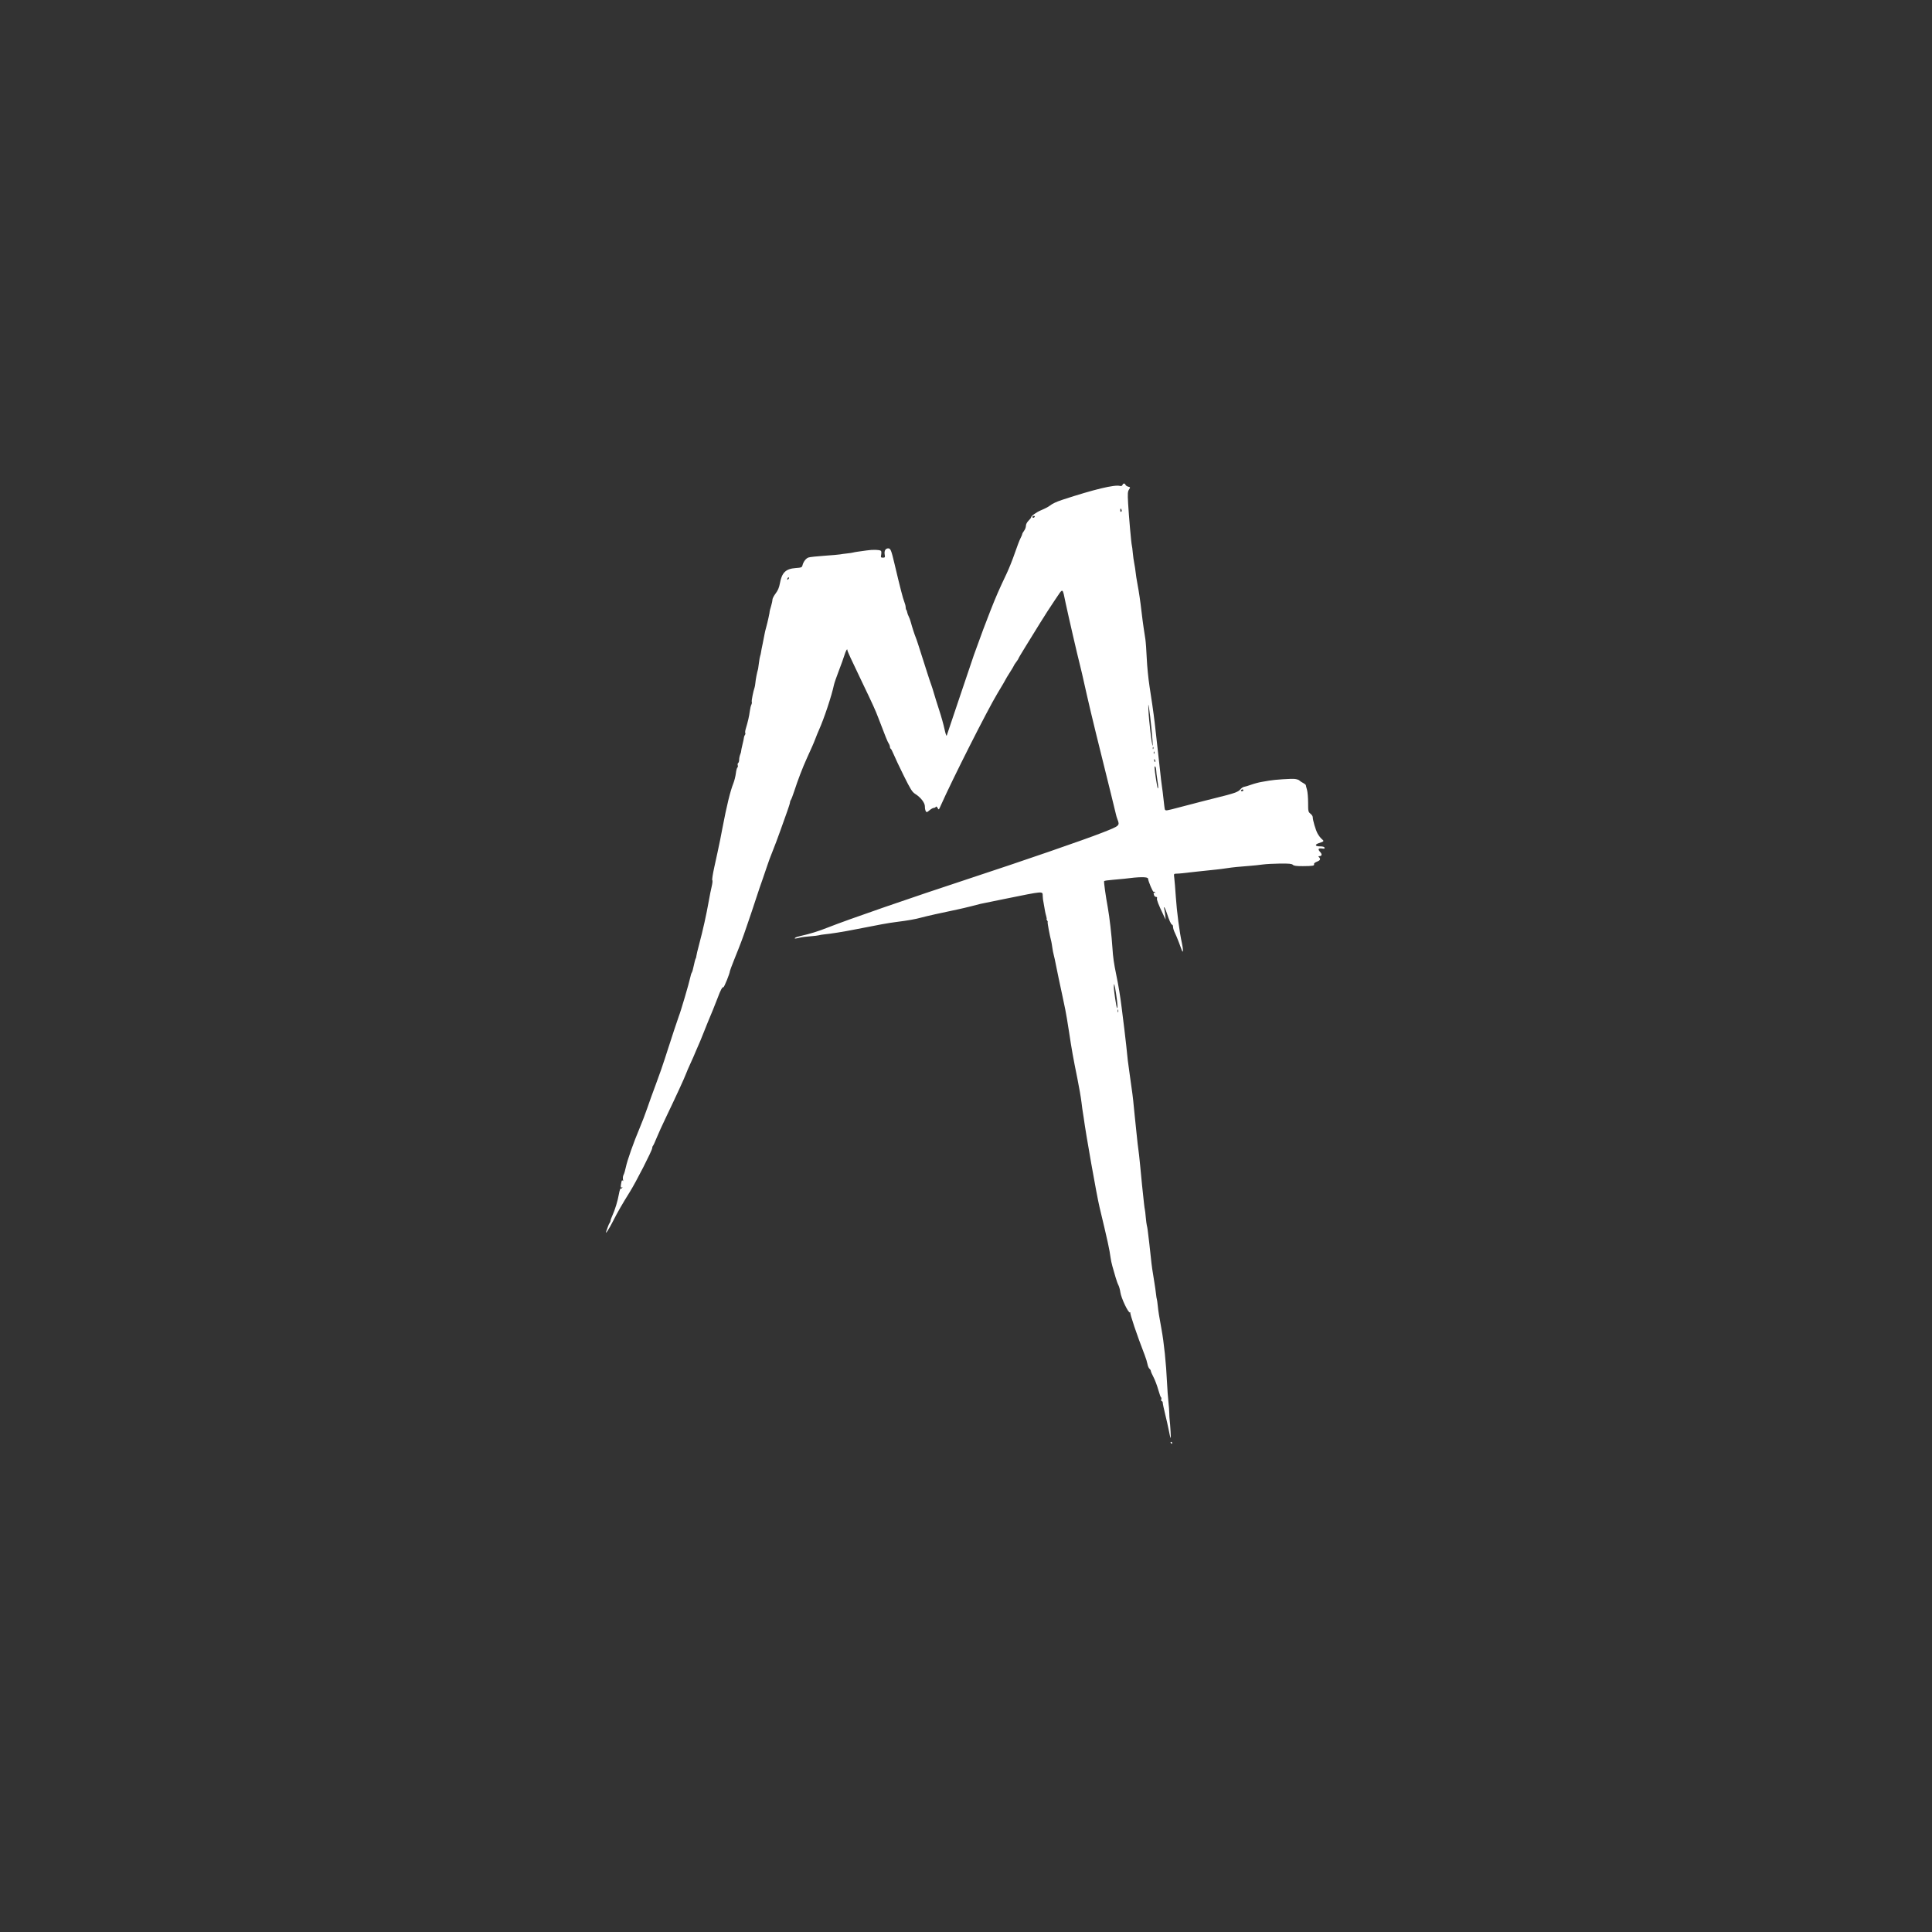 <svg xmlns="http://www.w3.org/2000/svg" xmlns:xlink="http://www.w3.org/1999/xlink" width="500" zoomAndPan="magnify" viewBox="0 0 375 375" height="500" preserveAspectRatio="xMidYMid meet" version="1.0"><rect x="0" y="0" width="375" height="375" fill="#333333" stroke="none"/><defs><clipPath id="1171de63c9"><path d="M 117.613 93.75 L 257.113 93.75 L 257.113 281 L 117.613 281 Z M 117.613 93.75 " clip-rule="nonzero"/></clipPath></defs><g clip-path="url(#1171de63c9)"><path fill="#ffffff" d="M 217.871 94.129 C 217.797 94.312 217.629 94.379 217.387 94.316 C 216.32 94.035 212.383 94.984 206.227 97 C 205.051 97.387 204.281 97.746 203.758 98.16 C 203.488 98.371 202.773 98.746 202.172 98.992 C 201.16 99.406 200.125 100.145 200.121 100.457 C 200.117 100.531 199.895 100.812 199.625 101.078 C 199.328 101.375 199.133 101.762 199.129 102.066 C 199.129 102.344 198.969 102.773 198.773 103.02 C 198.582 103.27 198.422 103.555 198.422 103.652 C 198.418 103.754 198.266 104.117 198.082 104.465 C 197.898 104.809 197.402 106.102 196.98 107.34 C 196.559 108.574 195.848 110.355 195.402 111.297 C 193.867 114.535 193.352 115.715 192.223 118.582 C 191.234 121.094 190.59 122.82 189.035 127.129 C 188.836 127.676 187.594 131.359 186.27 135.316 C 184.945 139.273 183.812 142.633 183.758 142.781 C 183.699 142.93 183.508 142.363 183.328 141.523 C 183.152 140.68 182.688 139.02 182.297 137.836 C 181.91 136.648 181.453 135.191 181.285 134.598 C 181.117 134.004 180.871 133.234 180.742 132.887 C 180.609 132.539 180.258 131.488 179.961 130.547 C 178.316 125.371 177.914 124.129 177.773 123.801 C 177.543 123.266 177.047 121.75 176.805 120.832 C 176.688 120.387 176.492 119.848 176.371 119.633 C 176.25 119.418 176.125 119.074 176.094 118.871 C 176.062 118.668 175.984 118.445 175.914 118.379 C 175.848 118.309 175.789 118.074 175.789 117.855 C 175.789 117.637 175.672 117.18 175.531 116.836 C 175.27 116.215 174.699 113.992 173.641 109.508 C 172.996 106.773 172.859 106.438 172.395 106.438 C 171.875 106.438 171.602 106.91 171.715 107.609 C 171.809 108.188 171.781 108.238 171.371 108.238 C 170.961 108.238 170.934 108.188 171.039 107.629 C 171.105 107.27 171.074 106.973 170.965 106.902 C 170.625 106.691 169.445 106.664 168.25 106.836 C 167.605 106.93 166.797 107.039 166.453 107.086 C 166.105 107.133 165.703 107.207 165.551 107.254 C 165.402 107.297 164.879 107.375 164.387 107.426 C 163.895 107.477 163.289 107.559 163.039 107.609 C 162.793 107.656 161.41 107.777 159.965 107.875 C 158.52 107.973 157.141 108.125 156.898 108.219 C 156.414 108.402 155.934 109.039 155.762 109.727 C 155.66 110.133 155.547 110.18 154.441 110.258 C 152.516 110.395 151.75 111.141 151.375 113.242 C 151.227 114.055 150.992 114.609 150.551 115.191 C 150.211 115.637 149.93 116.18 149.93 116.395 C 149.93 116.609 149.805 117.191 149.656 117.684 C 149.504 118.18 149.391 118.605 149.398 118.633 C 149.438 118.734 148.988 120.793 148.73 121.703 C 148.582 122.234 148.434 122.84 148.406 123.055 C 148.375 123.266 148.215 124.09 148.047 124.883 C 147.875 125.672 147.723 126.48 147.699 126.68 C 147.676 126.879 147.609 127.16 147.551 127.309 C 147.492 127.457 147.383 128.066 147.309 128.66 C 147.234 129.254 147.16 129.777 147.148 129.828 C 146.934 130.52 146.676 131.855 146.609 132.617 C 146.582 132.914 146.52 133.277 146.469 133.426 C 146.199 134.203 145.844 136.023 145.918 136.223 C 145.969 136.352 145.93 136.605 145.836 136.785 C 145.738 136.969 145.605 137.52 145.543 138.016 C 145.398 139.086 145.176 140.055 144.738 141.504 C 144.637 141.84 144.602 142.188 144.656 142.277 C 144.711 142.367 144.68 142.535 144.586 142.656 C 144.492 142.773 144.41 142.996 144.402 143.145 C 144.395 143.293 144.266 143.922 144.109 144.539 C 143.957 145.16 143.84 145.727 143.855 145.801 C 143.871 145.871 143.789 146.16 143.676 146.438 C 143.562 146.715 143.469 147.176 143.469 147.461 C 143.469 147.746 143.383 148.031 143.281 148.094 C 143.176 148.16 143.141 148.359 143.199 148.539 C 143.254 148.723 143.223 148.918 143.129 148.977 C 143.031 149.039 142.898 149.551 142.828 150.117 C 142.758 150.684 142.539 151.555 142.344 152.047 C 141.742 153.562 141.062 156.34 140.215 160.773 C 140.016 161.812 139.82 162.824 139.781 163.023 C 139.504 164.387 139.105 166.238 138.641 168.328 C 138.348 169.66 138.172 170.797 138.258 170.848 C 138.344 170.902 138.293 171.43 138.148 172.023 C 138.004 172.613 137.734 173.949 137.555 174.988 C 137.113 177.496 136.426 180.598 135.727 183.207 C 135.41 184.375 135.156 185.453 135.156 185.602 C 135.156 185.75 135.102 185.953 135.031 186.055 C 134.961 186.152 134.797 186.758 134.668 187.402 C 134.539 188.047 134.367 188.66 134.281 188.77 C 134.195 188.879 134.055 189.324 133.969 189.762 C 133.75 190.836 132.109 196.406 131.773 197.207 C 131.641 197.523 130.059 202.301 129.922 202.785 C 129.895 202.883 129.828 203.086 129.773 203.234 C 129.715 203.383 129.391 204.395 129.047 205.484 C 128.707 206.574 127.938 208.766 127.34 210.355 C 126.742 211.945 125.969 214.094 125.621 215.125 C 125.27 216.156 124.609 217.891 124.148 218.977 C 122.992 221.707 121.746 225.242 121.48 226.535 C 121.359 227.129 121.16 227.805 121.035 228.035 C 120.91 228.27 120.859 228.672 120.922 228.934 C 120.992 229.242 120.977 229.328 120.871 229.176 C 120.758 229 120.68 229.098 120.598 229.512 C 120.43 230.359 120.453 230.621 120.691 230.477 C 120.82 230.395 120.848 230.426 120.766 230.559 C 120.695 230.676 120.57 230.727 120.488 230.676 C 120.406 230.625 120.25 231.102 120.137 231.738 C 119.906 233.078 119.367 234.844 118.863 235.934 C 118.668 236.355 118.508 236.801 118.508 236.934 C 118.508 237.062 118.438 237.246 118.352 237.34 C 118.266 237.434 118.113 237.754 118.012 238.051 C 117.91 238.348 117.766 238.75 117.691 238.949 C 117.359 239.848 118.152 238.672 118.969 237.059 C 119.883 235.258 120.711 233.816 122.277 231.301 C 123.465 229.402 126.586 223.289 126.586 222.867 C 126.586 222.699 126.66 222.48 126.75 222.387 C 126.836 222.293 127.152 221.609 127.449 220.867 C 127.746 220.125 128.594 218.262 129.332 216.73 C 131.152 212.938 132.867 209.215 133.141 208.453 C 133.266 208.105 133.664 207.18 134.027 206.395 C 134.391 205.609 134.852 204.559 135.051 204.055 C 135.254 203.555 135.492 203.004 135.582 202.832 C 135.676 202.656 136.074 201.688 136.477 200.672 C 136.875 199.656 137.273 198.664 137.359 198.469 C 137.824 197.402 138.98 194.551 139.316 193.641 C 139.844 192.207 140.219 191.512 140.406 191.625 C 140.539 191.707 141.672 188.906 141.672 188.496 C 141.672 188.414 142.043 187.426 142.492 186.301 C 143.82 183.004 144.094 182.266 144.918 179.848 C 145.238 178.906 145.691 177.57 145.93 176.879 C 146.168 176.184 146.598 174.891 146.883 174 C 147.168 173.109 147.691 171.57 148.047 170.582 C 148.398 169.59 148.812 168.375 148.969 167.883 C 149.121 167.387 149.559 166.211 149.941 165.273 C 150.324 164.332 151.008 162.512 151.465 161.223 C 151.918 159.938 152.527 158.23 152.816 157.434 C 153.105 156.633 153.344 155.859 153.344 155.715 C 153.344 155.57 153.414 155.371 153.5 155.277 C 153.586 155.184 153.883 154.418 154.156 153.578 C 154.879 151.359 155.766 149.039 156.605 147.191 C 157.008 146.301 157.484 145.246 157.66 144.852 C 157.84 144.457 158.121 143.77 158.289 143.324 C 158.453 142.879 158.754 142.148 158.953 141.703 C 159.969 139.434 161.43 135.035 161.875 132.91 C 161.945 132.574 162.367 131.359 162.809 130.211 C 163.254 129.059 163.738 127.715 163.887 127.219 C 164.156 126.328 164.477 125.77 164.477 126.191 C 164.477 126.395 165.137 127.832 167.328 132.395 C 169.41 136.73 169.922 137.855 170.492 139.363 C 171.879 143.008 172.27 143.973 172.496 144.309 C 172.629 144.504 172.738 144.805 172.738 144.98 C 172.738 145.156 172.797 145.301 172.871 145.301 C 172.945 145.305 173.207 145.801 173.457 146.406 C 173.703 147.012 174.59 148.895 175.43 150.586 C 176.695 153.141 177.066 153.734 177.586 154.062 C 178.73 154.777 179.543 155.832 179.523 156.574 C 179.516 156.871 179.586 157.254 179.684 157.43 C 179.848 157.719 179.902 157.707 180.41 157.281 C 180.711 157.023 181.086 156.816 181.238 156.816 C 181.391 156.816 181.57 156.723 181.641 156.613 C 181.723 156.48 181.844 156.555 181.988 156.824 C 182.207 157.23 182.219 157.223 182.562 156.441 C 184.906 151.168 191.688 137.75 193.629 134.543 C 194.484 133.129 195.184 131.938 195.184 131.891 C 195.184 131.848 195.547 131.242 195.992 130.547 C 196.438 129.855 196.801 129.242 196.801 129.184 C 196.801 129.129 197.004 128.82 197.25 128.496 C 197.496 128.172 197.699 127.855 197.699 127.793 C 197.699 127.73 198.293 126.727 199.016 125.562 C 199.742 124.395 201.008 122.348 201.824 121.012 C 202.645 119.676 203.969 117.621 204.77 116.445 C 206.426 114.004 206.176 113.922 206.859 117.145 C 207.395 119.656 209.234 127.625 209.539 128.75 C 209.73 129.453 210.129 131.184 210.992 135.047 C 211.312 136.48 212.082 139.719 212.703 142.242 C 213.859 146.922 214.098 147.895 215.664 154.207 C 216.156 156.188 216.59 157.969 216.629 158.164 C 216.668 158.363 216.789 158.754 216.895 159.031 C 217.375 160.277 217.379 160.273 213.883 161.645 C 210.414 163.008 198.523 167.109 188.449 170.422 C 176.98 174.195 164.586 178.48 160.707 180.02 C 158.852 180.758 157.18 181.277 155.41 181.664 C 154.914 181.773 154.434 181.938 154.34 182.023 C 154.121 182.23 154.309 182.227 155.23 182.004 C 155.625 181.906 156.555 181.785 157.293 181.734 C 158.035 181.68 158.785 181.59 158.961 181.535 C 159.137 181.48 159.543 181.41 159.859 181.379 C 161.309 181.238 163.703 180.855 166.094 180.379 C 170.766 179.453 172.445 179.148 173.996 178.953 C 176.18 178.68 177.715 178.41 178.812 178.102 C 179.691 177.855 183.023 177.109 185.848 176.527 C 186.488 176.395 187.699 176.109 188.539 175.895 C 189.379 175.68 190.188 175.473 190.336 175.434 C 190.484 175.398 192.586 174.969 195.004 174.48 C 202.762 172.91 202.348 172.941 202.391 173.902 C 202.402 174.203 202.426 174.508 202.445 174.582 C 202.477 174.723 202.699 175.984 202.828 176.789 C 202.867 177.035 202.977 177.5 203.07 177.82 C 203.164 178.145 203.195 178.406 203.141 178.406 C 203.086 178.406 203.133 178.516 203.242 178.648 C 203.352 178.781 203.402 178.93 203.352 178.98 C 203.277 179.051 203.758 181.617 204.059 182.754 C 204.102 182.918 204.188 183.445 204.254 183.922 C 204.32 184.402 204.445 185.035 204.527 185.332 C 204.613 185.629 204.816 186.562 204.977 187.402 C 205.137 188.242 205.379 189.418 205.512 190.012 C 205.648 190.605 205.926 191.902 206.129 192.891 C 206.336 193.879 206.621 195.258 206.77 195.949 C 206.914 196.641 207.242 198.586 207.496 200.266 C 208.031 203.824 208.297 205.293 209.121 209.352 C 209.453 210.984 209.809 213.051 209.914 213.941 C 210.02 214.832 210.141 215.723 210.184 215.918 C 210.223 216.117 210.301 216.602 210.352 217 C 210.746 220.031 212.871 232.023 213.41 234.27 C 215.027 241.016 215.359 242.539 215.555 244.078 C 215.613 244.523 215.773 245.293 215.918 245.785 C 216.059 246.281 216.328 247.211 216.512 247.855 C 216.695 248.5 216.957 249.227 217.094 249.473 C 217.227 249.723 217.395 250.344 217.469 250.859 C 217.617 251.957 219.027 254.914 219.32 254.746 C 219.43 254.684 219.465 254.691 219.402 254.762 C 219.258 254.926 220.668 259.109 222.199 263.059 C 222.43 263.652 222.668 264.434 222.73 264.793 C 222.797 265.156 222.965 265.551 223.113 265.672 C 223.258 265.793 223.375 265.988 223.375 266.105 C 223.375 266.227 223.609 266.762 223.891 267.297 C 224.176 267.836 224.594 268.945 224.824 269.762 C 225.051 270.578 225.297 271.246 225.367 271.246 C 225.441 271.246 225.457 271.406 225.402 271.605 C 225.352 271.801 225.395 271.965 225.5 271.965 C 225.602 271.965 225.688 272.105 225.691 272.277 C 225.691 272.453 225.898 273.445 226.156 274.484 C 226.41 275.523 226.703 276.816 226.809 277.363 C 227.227 279.508 227.309 279.621 227.211 277.902 C 227.156 276.961 227.078 275.949 227.035 275.652 C 226.992 275.355 226.957 274.75 226.957 274.301 C 226.953 273.859 226.879 272.848 226.789 272.055 C 226.699 271.262 226.578 269.645 226.523 268.457 C 226.34 264.555 225.938 260.676 225.434 257.93 C 224.977 255.441 224.836 254.562 224.715 253.383 C 224.652 252.77 224.574 252.223 224.539 252.168 C 224.508 252.113 224.43 251.625 224.371 251.086 C 224.309 250.547 224.18 249.617 224.078 249.023 C 223.68 246.641 223.547 245.711 223.379 244.078 C 223.211 242.445 222.926 239.969 222.762 238.73 C 222.719 238.41 222.645 238.004 222.594 237.828 C 222.547 237.652 222.453 236.945 222.391 236.25 C 222.332 235.559 222.25 234.871 222.207 234.723 C 222.145 234.484 222.023 233.434 221.672 230.043 C 221.625 229.598 221.465 227.938 221.316 226.355 C 221.164 224.773 221.004 223.312 220.957 223.109 C 220.914 222.91 220.746 221.453 220.59 219.871 C 220.434 218.293 220.277 216.797 220.246 216.551 C 220.215 216.301 220.133 215.492 220.066 214.75 C 219.934 213.238 219.773 211.988 219.262 208.453 C 218.93 206.156 218.859 205.562 218.605 202.965 C 218.551 202.371 218.387 200.953 218.242 199.816 C 218.098 198.68 217.863 196.777 217.715 195.59 C 217.441 193.371 217.102 191.324 216.645 189.113 C 216.207 186.984 216.031 185.766 215.922 183.984 C 215.773 181.645 215.344 177.895 215.023 176.156 C 214.605 173.879 214.227 171.16 214.312 171.02 C 214.355 170.949 215.102 170.84 215.965 170.773 C 216.832 170.707 217.824 170.613 218.168 170.57 C 221.145 170.176 222.789 170.164 222.832 170.535 C 222.902 171.145 223.773 173.188 223.922 173.094 C 224.004 173.043 224.129 173.098 224.199 173.215 C 224.281 173.344 224.254 173.375 224.121 173.297 C 223.895 173.156 223.855 173.363 224.023 173.805 C 224.086 173.961 224.254 174.09 224.402 174.09 C 224.566 174.09 224.633 174.191 224.57 174.355 C 224.473 174.605 224.859 175.605 225.82 177.598 L 226.254 178.496 L 226.164 177.57 C 226.113 177.059 226.02 176.492 225.953 176.309 C 225.875 176.09 225.898 176.039 226.02 176.156 C 226.117 176.258 226.324 176.742 226.484 177.238 C 226.926 178.629 227.316 179.484 227.508 179.484 C 227.605 179.484 227.688 179.68 227.688 179.918 C 227.688 180.156 227.844 180.664 228.035 181.043 C 228.227 181.426 228.578 182.262 228.816 182.906 C 229.059 183.547 229.312 184.234 229.387 184.434 C 229.664 185.168 229.688 184.324 229.422 183.129 C 228.953 181.02 228.418 176.98 228.227 174.09 C 228.125 172.555 227.992 170.914 227.93 170.445 C 227.82 169.598 227.824 169.59 228.336 169.578 C 228.621 169.574 229.098 169.539 229.391 169.504 C 230.121 169.414 231.324 169.281 232.625 169.145 C 233.219 169.082 233.984 169 234.332 168.965 C 234.676 168.926 235.445 168.848 236.035 168.785 C 236.629 168.727 237.598 168.602 238.191 168.508 C 239.25 168.344 240.445 168.223 242.77 168.047 C 243.414 168 244.461 167.887 245.105 167.797 C 245.746 167.711 247.266 167.629 248.477 167.617 C 250.195 167.602 250.738 167.652 250.945 167.859 C 251.137 168.055 251.641 168.121 252.871 168.117 C 254.789 168.109 255.176 168.039 255.055 167.727 C 255.004 167.598 255.23 167.398 255.605 167.254 C 256.266 166.992 256.383 166.75 256.023 166.387 C 255.855 166.219 255.871 166.172 256.102 166.172 C 256.594 166.172 256.656 165.809 256.238 165.363 C 255.738 164.832 255.875 164.59 256.613 164.695 C 257.043 164.762 257.16 164.719 257.098 164.531 C 257.043 164.371 256.738 164.281 256.238 164.281 C 255.25 164.281 255.121 163.934 256.004 163.648 C 257.02 163.32 257.055 163.27 256.562 162.859 C 256.316 162.652 255.941 162.16 255.727 161.766 C 255.348 161.051 254.801 159.184 254.801 158.59 C 254.801 158.422 254.598 158.121 254.352 157.93 C 253.93 157.594 253.902 157.477 253.902 155.801 C 253.902 154.824 253.805 153.703 253.691 153.309 C 253.574 152.914 253.473 152.512 253.465 152.414 C 253.461 152.32 253.215 152.117 252.918 151.965 C 252.625 151.812 252.301 151.594 252.199 151.48 C 252.102 151.367 251.695 151.238 251.301 151.191 C 250.625 151.117 247.344 151.332 246.363 151.516 C 246.113 151.562 245.469 151.672 244.926 151.762 C 244.383 151.848 243.453 152.094 242.859 152.309 C 242.266 152.52 241.633 152.711 241.449 152.73 C 241.27 152.75 240.945 152.977 240.734 153.23 C 240.309 153.734 239.586 153.988 236.125 154.844 C 234.891 155.148 233.762 155.434 233.613 155.477 C 233.219 155.594 227.84 156.992 227.418 157.09 C 226.012 157.406 226.129 157.461 225.988 156.422 C 225.914 155.895 225.824 155.102 225.785 154.656 C 225.742 154.211 225.633 153.32 225.535 152.68 C 225.438 152.035 225.273 150.66 225.172 149.621 C 225.066 148.582 224.906 147.125 224.812 146.383 C 224.723 145.641 224.52 143.859 224.367 142.422 C 224.215 140.988 224.012 139.289 223.918 138.645 C 223.828 138 223.707 137.152 223.656 136.754 C 223.602 136.359 223.363 134.781 223.125 133.246 C 222.887 131.715 222.645 129.242 222.582 127.758 C 222.52 126.273 222.398 124.617 222.316 124.07 C 222.234 123.527 222.078 122.516 221.973 121.824 C 221.867 121.129 221.695 119.793 221.586 118.855 C 221.328 116.629 221.082 114.945 220.766 113.277 C 220.625 112.535 220.473 111.562 220.43 111.117 C 220.387 110.672 220.266 109.879 220.16 109.355 C 220.055 108.832 219.926 107.902 219.871 107.285 C 219.82 106.672 219.738 106.047 219.695 105.898 C 219.574 105.496 219.105 100.191 218.965 97.672 C 218.859 95.797 218.887 95.406 219.137 95.023 C 219.418 94.59 219.414 94.57 218.992 94.461 C 218.75 94.402 218.512 94.238 218.457 94.098 C 218.328 93.762 218.004 93.777 217.871 94.129 Z M 217.691 98.969 C 217.75 99.113 217.715 99.277 217.621 99.336 C 217.527 99.395 217.449 99.277 217.449 99.074 C 217.449 98.641 217.551 98.594 217.691 98.969 Z M 200.84 100.32 C 200.777 100.422 200.652 100.504 200.559 100.504 C 200.469 100.504 200.391 100.422 200.391 100.32 C 200.391 100.223 200.516 100.141 200.672 100.141 C 200.824 100.141 200.902 100.223 200.84 100.32 Z M 153.016 112.414 C 152.887 112.543 152.805 112.555 152.805 112.441 C 152.805 112.203 153.016 111.988 153.137 112.109 C 153.188 112.16 153.133 112.297 153.016 112.414 Z M 223.516 141.57 C 223.688 143.324 223.789 144.762 223.734 144.762 C 223.586 144.762 223 139.887 222.922 138.016 C 222.855 136.527 222.867 136.477 223.023 137.387 C 223.121 137.93 223.34 139.812 223.516 141.57 Z M 223.859 145.336 C 223.801 145.48 223.758 145.438 223.75 145.227 C 223.742 145.035 223.785 144.93 223.844 144.992 C 223.902 145.051 223.91 145.207 223.859 145.336 Z M 224.039 146.234 C 223.98 146.379 223.938 146.336 223.93 146.125 C 223.922 145.938 223.965 145.832 224.023 145.891 C 224.082 145.949 224.09 146.105 224.039 146.234 Z M 224.234 147.844 C 224.191 147.98 224.109 147.898 224.047 147.656 C 223.969 147.355 223.992 147.285 224.125 147.418 C 224.23 147.523 224.281 147.715 224.234 147.844 Z M 224.418 149.508 C 224.43 149.852 224.523 150.645 224.625 151.27 C 224.832 152.543 224.863 153.148 224.711 152.996 C 224.613 152.898 224.109 149.645 224.102 149.023 C 224.09 148.414 224.395 148.883 224.418 149.508 Z M 241.332 153.398 C 241.332 153.496 241.207 153.578 241.055 153.578 C 240.898 153.578 240.824 153.496 240.883 153.398 C 240.945 153.301 241.07 153.219 241.164 153.219 C 241.258 153.219 241.332 153.301 241.332 153.398 Z M 216.637 192.941 C 216.922 194.844 216.984 195.812 216.812 195.637 C 216.68 195.504 216.199 192.336 216.195 191.555 C 216.191 190.523 216.348 191.02 216.637 192.941 Z M 217.031 196.445 C 216.98 196.566 216.941 196.465 216.941 196.219 C 216.941 195.973 216.98 195.871 217.031 195.992 C 217.082 196.117 217.082 196.32 217.031 196.445 Z M 227.238 280.062 C 227.297 280.16 227.383 280.238 227.426 280.238 C 227.473 280.238 227.508 280.16 227.508 280.062 C 227.508 279.961 227.422 279.879 227.316 279.879 C 227.211 279.879 227.176 279.961 227.238 280.062 Z M 227.238 280.062 " fill-opacity="1" fill-rule="evenodd"/></g></svg>